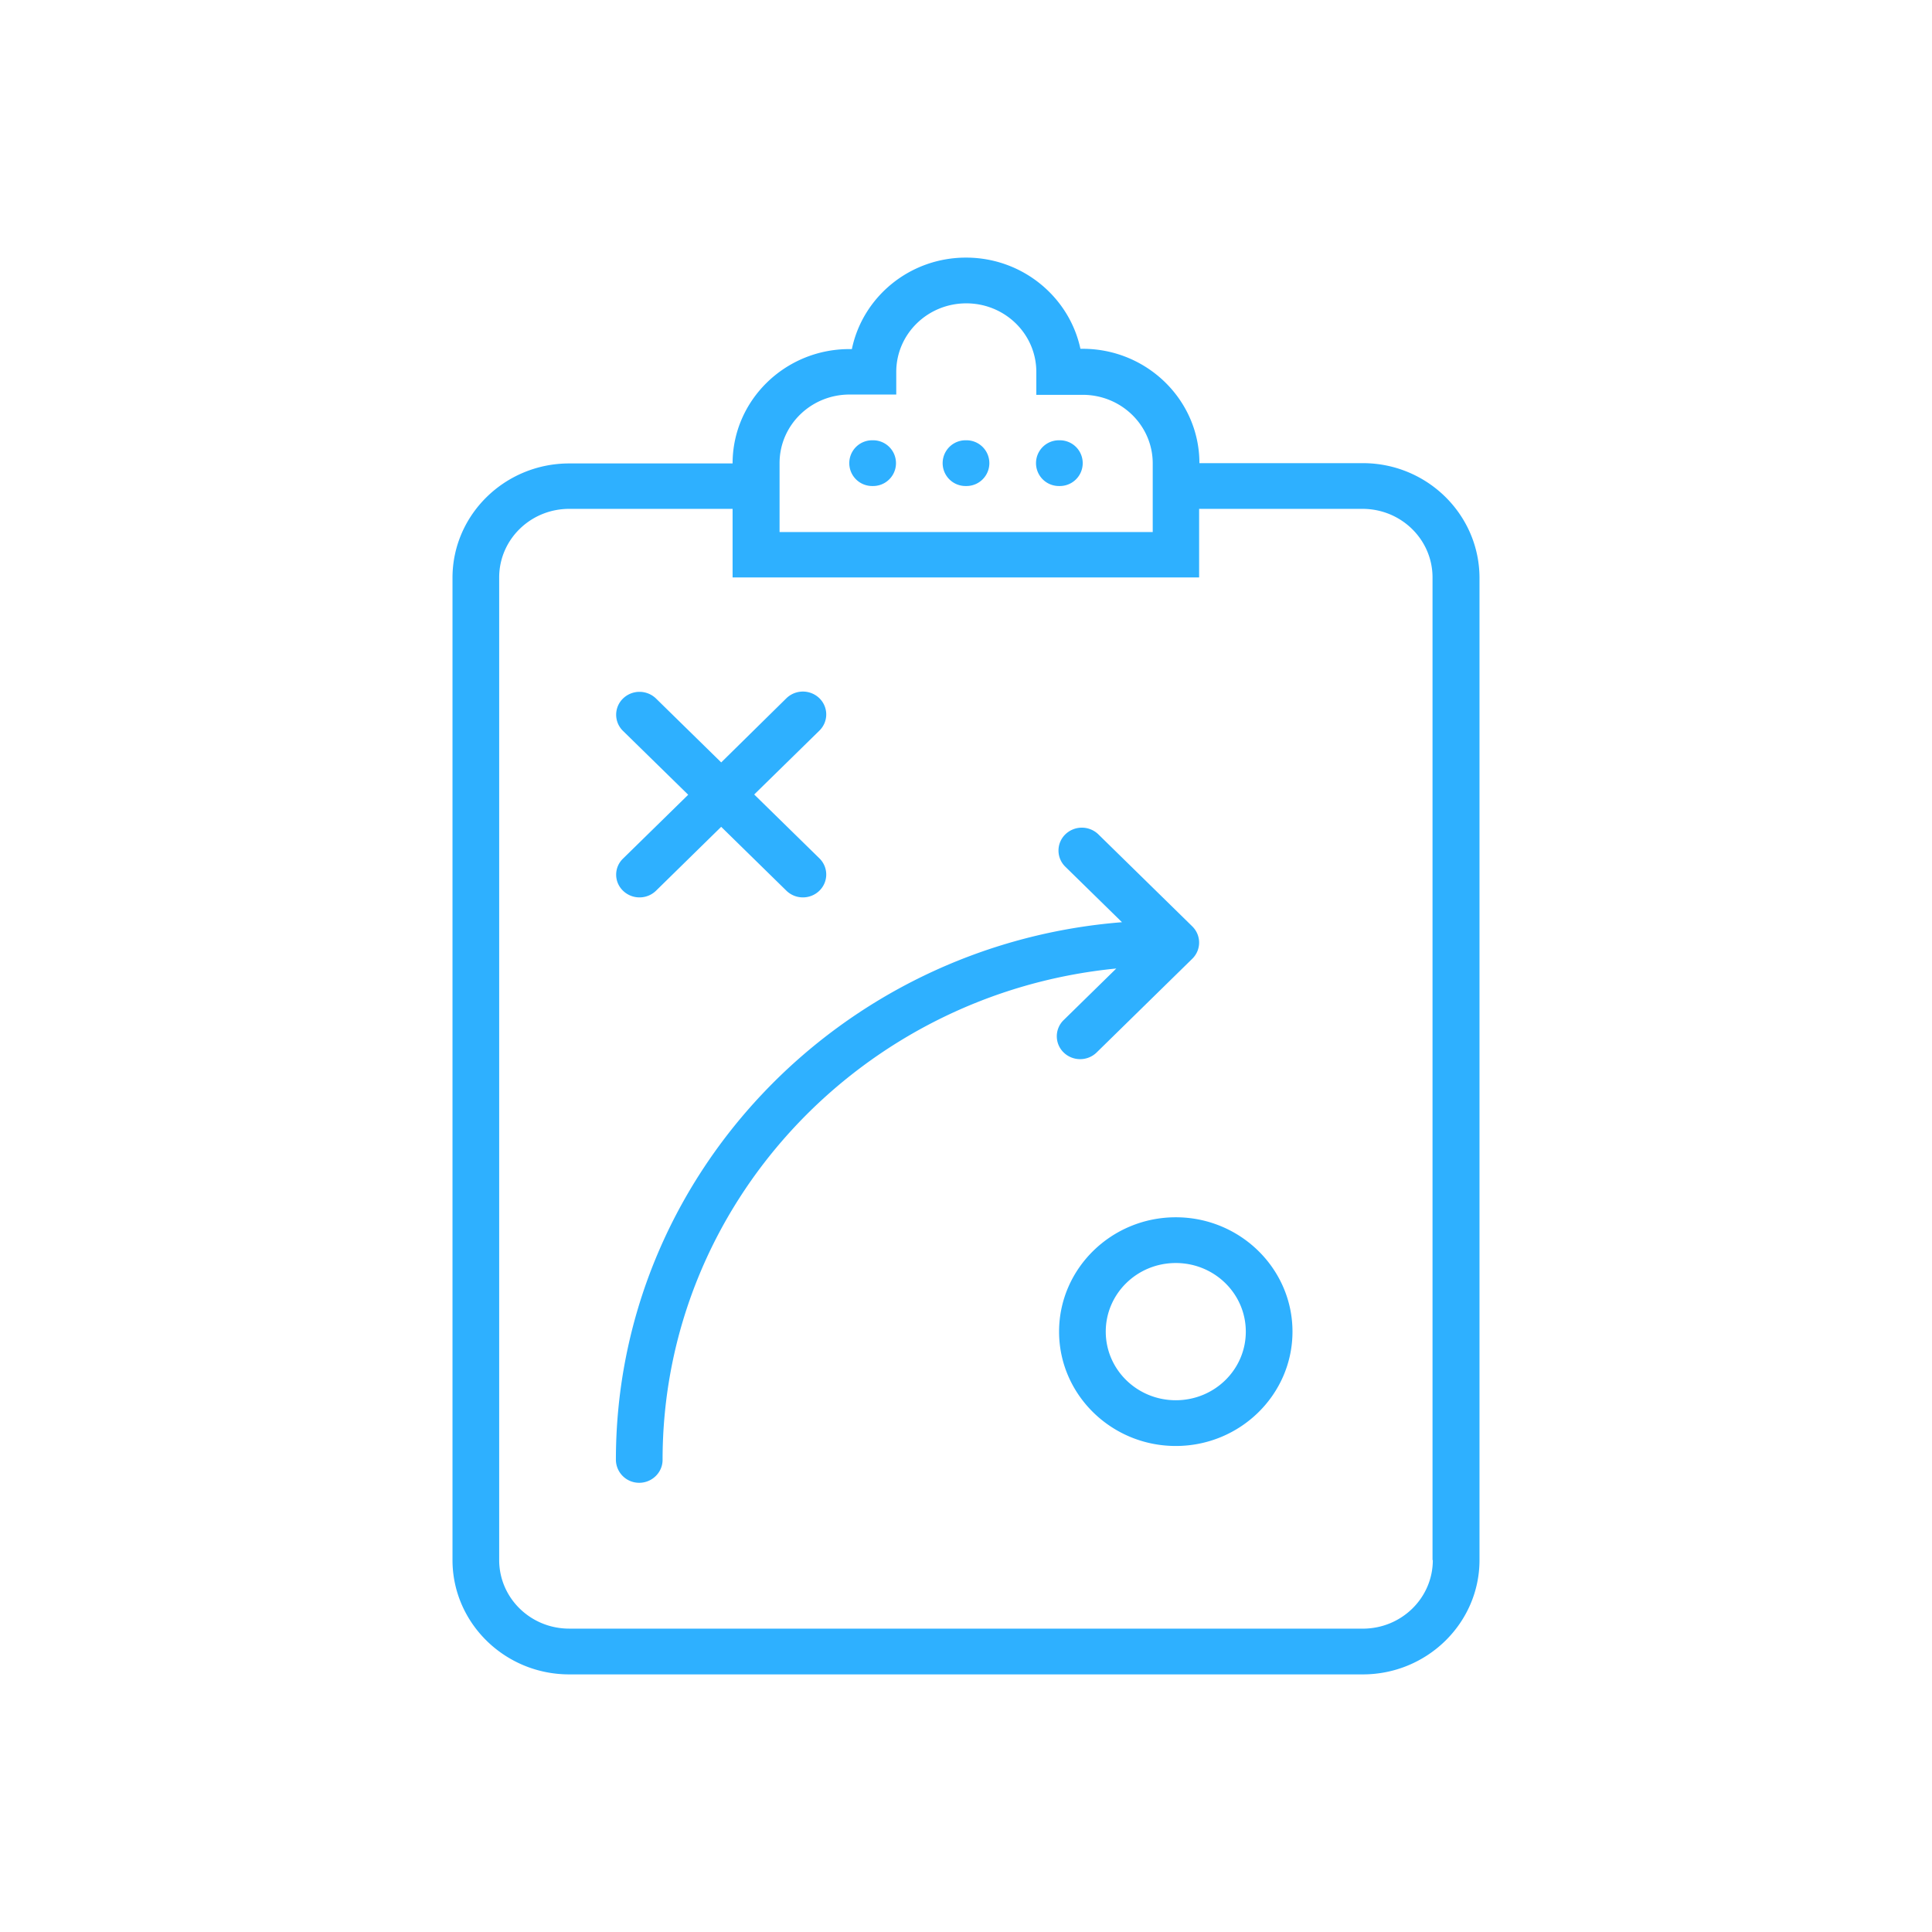 <svg xmlns="http://www.w3.org/2000/svg" width="80" height="80" viewBox="0 0 80 80">
    <path fill="#2EB0FF" fill-rule="evenodd" d="M56.43 19.178c2.664 0 4.82 2.125 4.833 4.735v40.685c0 2.61-2.17 4.735-4.833 4.735H23.57c-2.664 0-4.833-2.125-4.833-4.735V23.924c0-2.61 2.17-4.734 4.833-4.734h6.765c0-2.61 2.169-4.735 4.833-4.735h.106c.448-2.16 2.392-3.788 4.726-3.788s4.278 1.628 4.738 3.776h.094c2.664 0 4.833 2.125 4.833 4.735h6.765zm-24.15 0v2.852h15.452v-2.84c0-1.571-1.297-2.841-2.9-2.841h-1.92v-.947c0-1.571-1.297-2.841-2.9-2.841s-2.9 1.27-2.9 2.84v.936H35.18c-1.603 0-2.9 1.27-2.9 2.841zm24.15 48.261c1.603 0 2.9-1.27 2.9-2.84h-.012V23.912c0-1.57-1.297-2.841-2.9-2.841h-6.765v2.84H30.335v-2.84H23.57c-1.603 0-2.9 1.27-2.9 2.84v40.686c0 1.571 1.297 2.841 2.9 2.841h32.86zm-25.2-34.541l2.7 2.644c.377.37.377.97 0 1.34a.974.974 0 0 1-.684.277.974.974 0 0 1-.683-.277l-2.7-2.645-2.698 2.645a.974.974 0 0 1-.684.277.974.974 0 0 1-.684-.277.92.92 0 0 1 0-1.328l2.7-2.645-2.7-2.644a.934.934 0 0 1 0-1.34.982.982 0 0 1 1.368 0l2.699 2.645 2.699-2.657a.982.982 0 0 1 1.367 0c.377.37.377.97 0 1.34l-2.7 2.645zm18.14 5.462c.377.37.377.97 0 1.34l-3.96 3.88a.974.974 0 0 1-.684.277.974.974 0 0 1-.683-.277.934.934 0 0 1 0-1.34l2.18-2.136c-10.537 1.028-18.787 9.758-18.787 20.348 0 .52-.436.947-.967.947a.961.961 0 0 1-.966-.947c0-11.71 9.24-21.341 20.956-22.265l-2.346-2.298a.934.934 0 0 1 0-1.34.982.982 0 0 1 1.368 0l3.89 3.811zm-.683 12.045c2.663 0 4.832 2.125 4.832 4.735 0 2.61-2.169 4.735-4.832 4.735-2.664 0-4.833-2.125-4.833-4.735 0-2.61 2.169-4.735 4.833-4.735zm0 7.576c1.603 0 2.899-1.27 2.899-2.84 0-1.571-1.296-2.842-2.9-2.842-1.602 0-2.899 1.27-2.899 2.841 0 1.57 1.297 2.841 2.9 2.841zm-8.707-39.75h.04a.947.947 0 0 1 0 1.894h-.04a.947.947 0 1 1 0-1.894zm-3.865 0h.039a.947.947 0 0 1 0 1.894h-.04a.947.947 0 0 1 0-1.894zm7.731 0h.04a.947.947 0 1 1 0 1.894h-.04a.947.947 0 1 1 0-1.894z"/>
</svg>
